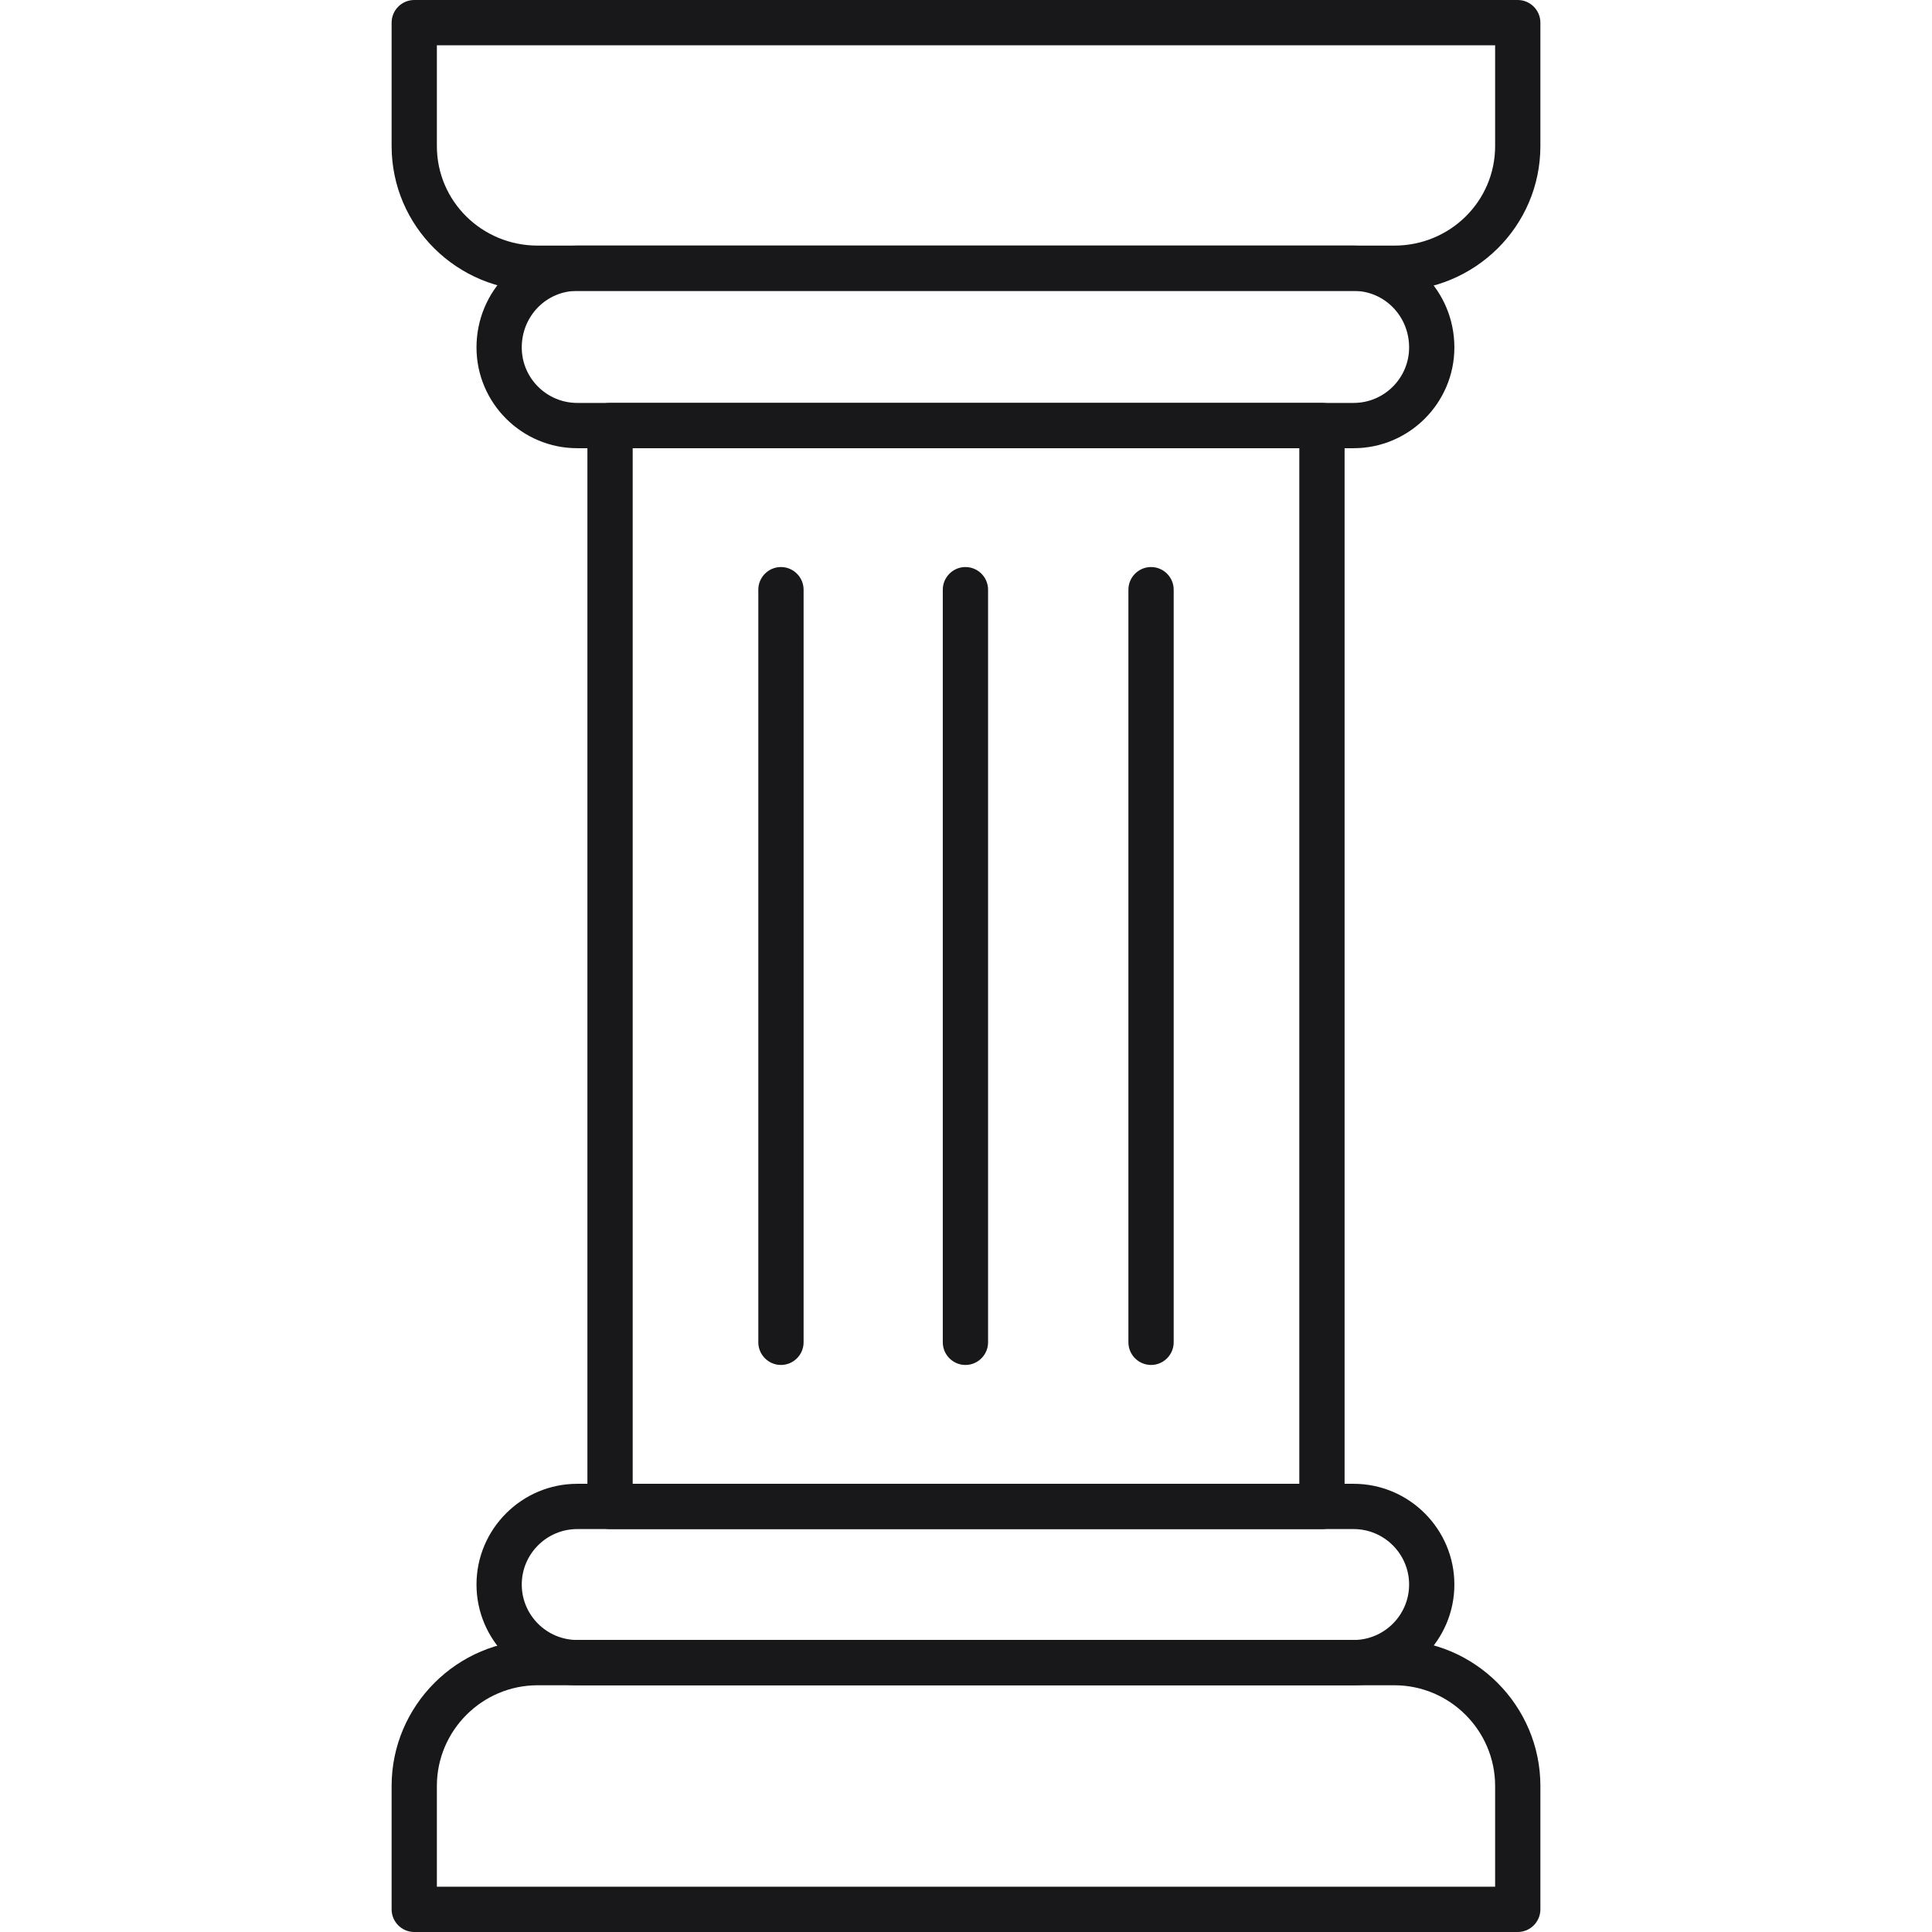 <svg xmlns="http://www.w3.org/2000/svg" xmlns:xlink="http://www.w3.org/1999/xlink" width="500" zoomAndPan="magnify" viewBox="0 0 375 375" height="500" preserveAspectRatio="xMidYMid meet" version="1.0"><path fill="#18181a" d="M 256.59 296.793 L 118.41 296.793 C 115.992 296.793 114.016 294.816 114.016 292.398 L 114.016 82.602 C 114.016 80.184 115.992 78.207 118.41 78.207 L 256.59 78.207 C 259.008 78.207 260.984 80.184 260.984 82.602 L 260.984 292.398 C 260.984 294.816 259.008 296.793 256.59 296.793 Z M 122.805 288.004 L 252.195 288.004 L 252.195 86.996 L 122.805 86.996 Z M 122.805 288.004 " fill-opacity="1" fill-rule="evenodd"/><path fill="#18181a" d="M 262.742 86.996 L 112.039 86.996 C 101.273 86.996 92.488 78.207 92.488 67.441 C 92.488 56.457 101.273 47.672 112.039 47.672 L 262.742 47.672 C 273.508 47.672 282.293 56.457 282.293 67.441 C 282.293 78.207 273.508 86.996 262.742 86.996 Z M 112.039 56.457 C 106.105 56.457 101.273 61.293 101.273 67.441 C 101.273 73.375 106.105 78.207 112.039 78.207 L 262.742 78.207 C 268.672 78.207 273.508 73.375 273.508 67.441 C 273.508 61.293 268.672 56.457 262.742 56.457 Z M 112.039 56.457 " fill-opacity="1" fill-rule="evenodd"/><path fill="#18181a" d="M 270.648 56.457 L 104.352 56.457 C 88.754 56.457 76.012 43.938 76.012 28.34 L 76.012 4.395 C 76.012 1.977 77.988 0 80.402 0 L 294.598 0 C 297.012 0 298.988 1.977 298.988 4.395 L 298.988 28.34 C 298.988 43.938 286.246 56.457 270.648 56.457 Z M 84.797 8.789 L 84.797 28.34 C 84.797 39.105 93.586 47.672 104.352 47.672 L 270.648 47.672 C 281.414 47.672 290.203 39.105 290.203 28.34 L 290.203 8.789 Z M 84.797 8.789 " fill-opacity="1" fill-rule="evenodd"/><path fill="#18181a" d="M 262.742 327.109 L 112.039 327.109 C 101.273 327.109 92.488 318.32 92.488 307.559 C 92.488 296.793 101.273 288.004 112.039 288.004 L 262.742 288.004 C 273.508 288.004 282.293 296.793 282.293 307.559 C 282.293 318.32 273.508 327.109 262.742 327.109 Z M 112.039 296.793 C 106.105 296.793 101.273 301.625 101.273 307.559 C 101.273 313.488 106.105 318.32 112.039 318.32 L 262.742 318.32 C 268.672 318.32 273.508 313.488 273.508 307.559 C 273.508 301.625 268.672 296.793 262.742 296.793 Z M 112.039 296.793 " fill-opacity="1" fill-rule="evenodd"/><path fill="#18181a" d="M 294.598 375 L 80.402 375 C 77.988 375 76.012 373.023 76.012 370.605 L 76.012 346.66 C 76.012 331.062 88.754 318.32 104.352 318.32 L 270.648 318.32 C 286.246 318.32 298.988 331.062 298.988 346.66 L 298.988 370.605 C 298.988 373.023 297.012 375 294.598 375 Z M 84.797 366.211 L 290.203 366.211 L 290.203 346.66 C 290.203 335.895 281.414 327.109 270.648 327.109 L 104.352 327.109 C 93.586 327.109 84.797 335.895 84.797 346.66 Z M 84.797 366.211 " fill-opacity="1" fill-rule="evenodd"/><path fill="#18181a" d="M 151.582 264.938 C 149.164 264.938 147.188 262.961 147.188 260.543 L 147.188 114.457 C 147.188 112.039 149.164 110.062 151.582 110.062 C 154 110.062 155.977 112.039 155.977 114.457 L 155.977 260.543 C 155.977 262.961 154 264.938 151.582 264.938 Z M 151.582 264.938 " fill-opacity="1" fill-rule="evenodd"/><path fill="#18181a" d="M 187.391 264.938 C 184.973 264.938 182.996 262.961 182.996 260.543 L 182.996 114.457 C 182.996 112.039 184.973 110.062 187.391 110.062 C 189.809 110.062 191.785 112.039 191.785 114.457 L 191.785 260.543 C 191.785 262.961 189.809 264.938 187.391 264.938 Z M 187.391 264.938 " fill-opacity="1" fill-rule="evenodd"/><path fill="#18181a" d="M 223.418 264.938 C 221 264.938 219.023 262.961 219.023 260.543 L 219.023 114.457 C 219.023 112.039 221 110.062 223.418 110.062 C 225.836 110.062 227.812 112.039 227.812 114.457 L 227.812 260.543 C 227.812 262.961 225.836 264.938 223.418 264.938 Z M 223.418 264.938 " fill-opacity="1" fill-rule="evenodd"/></svg>